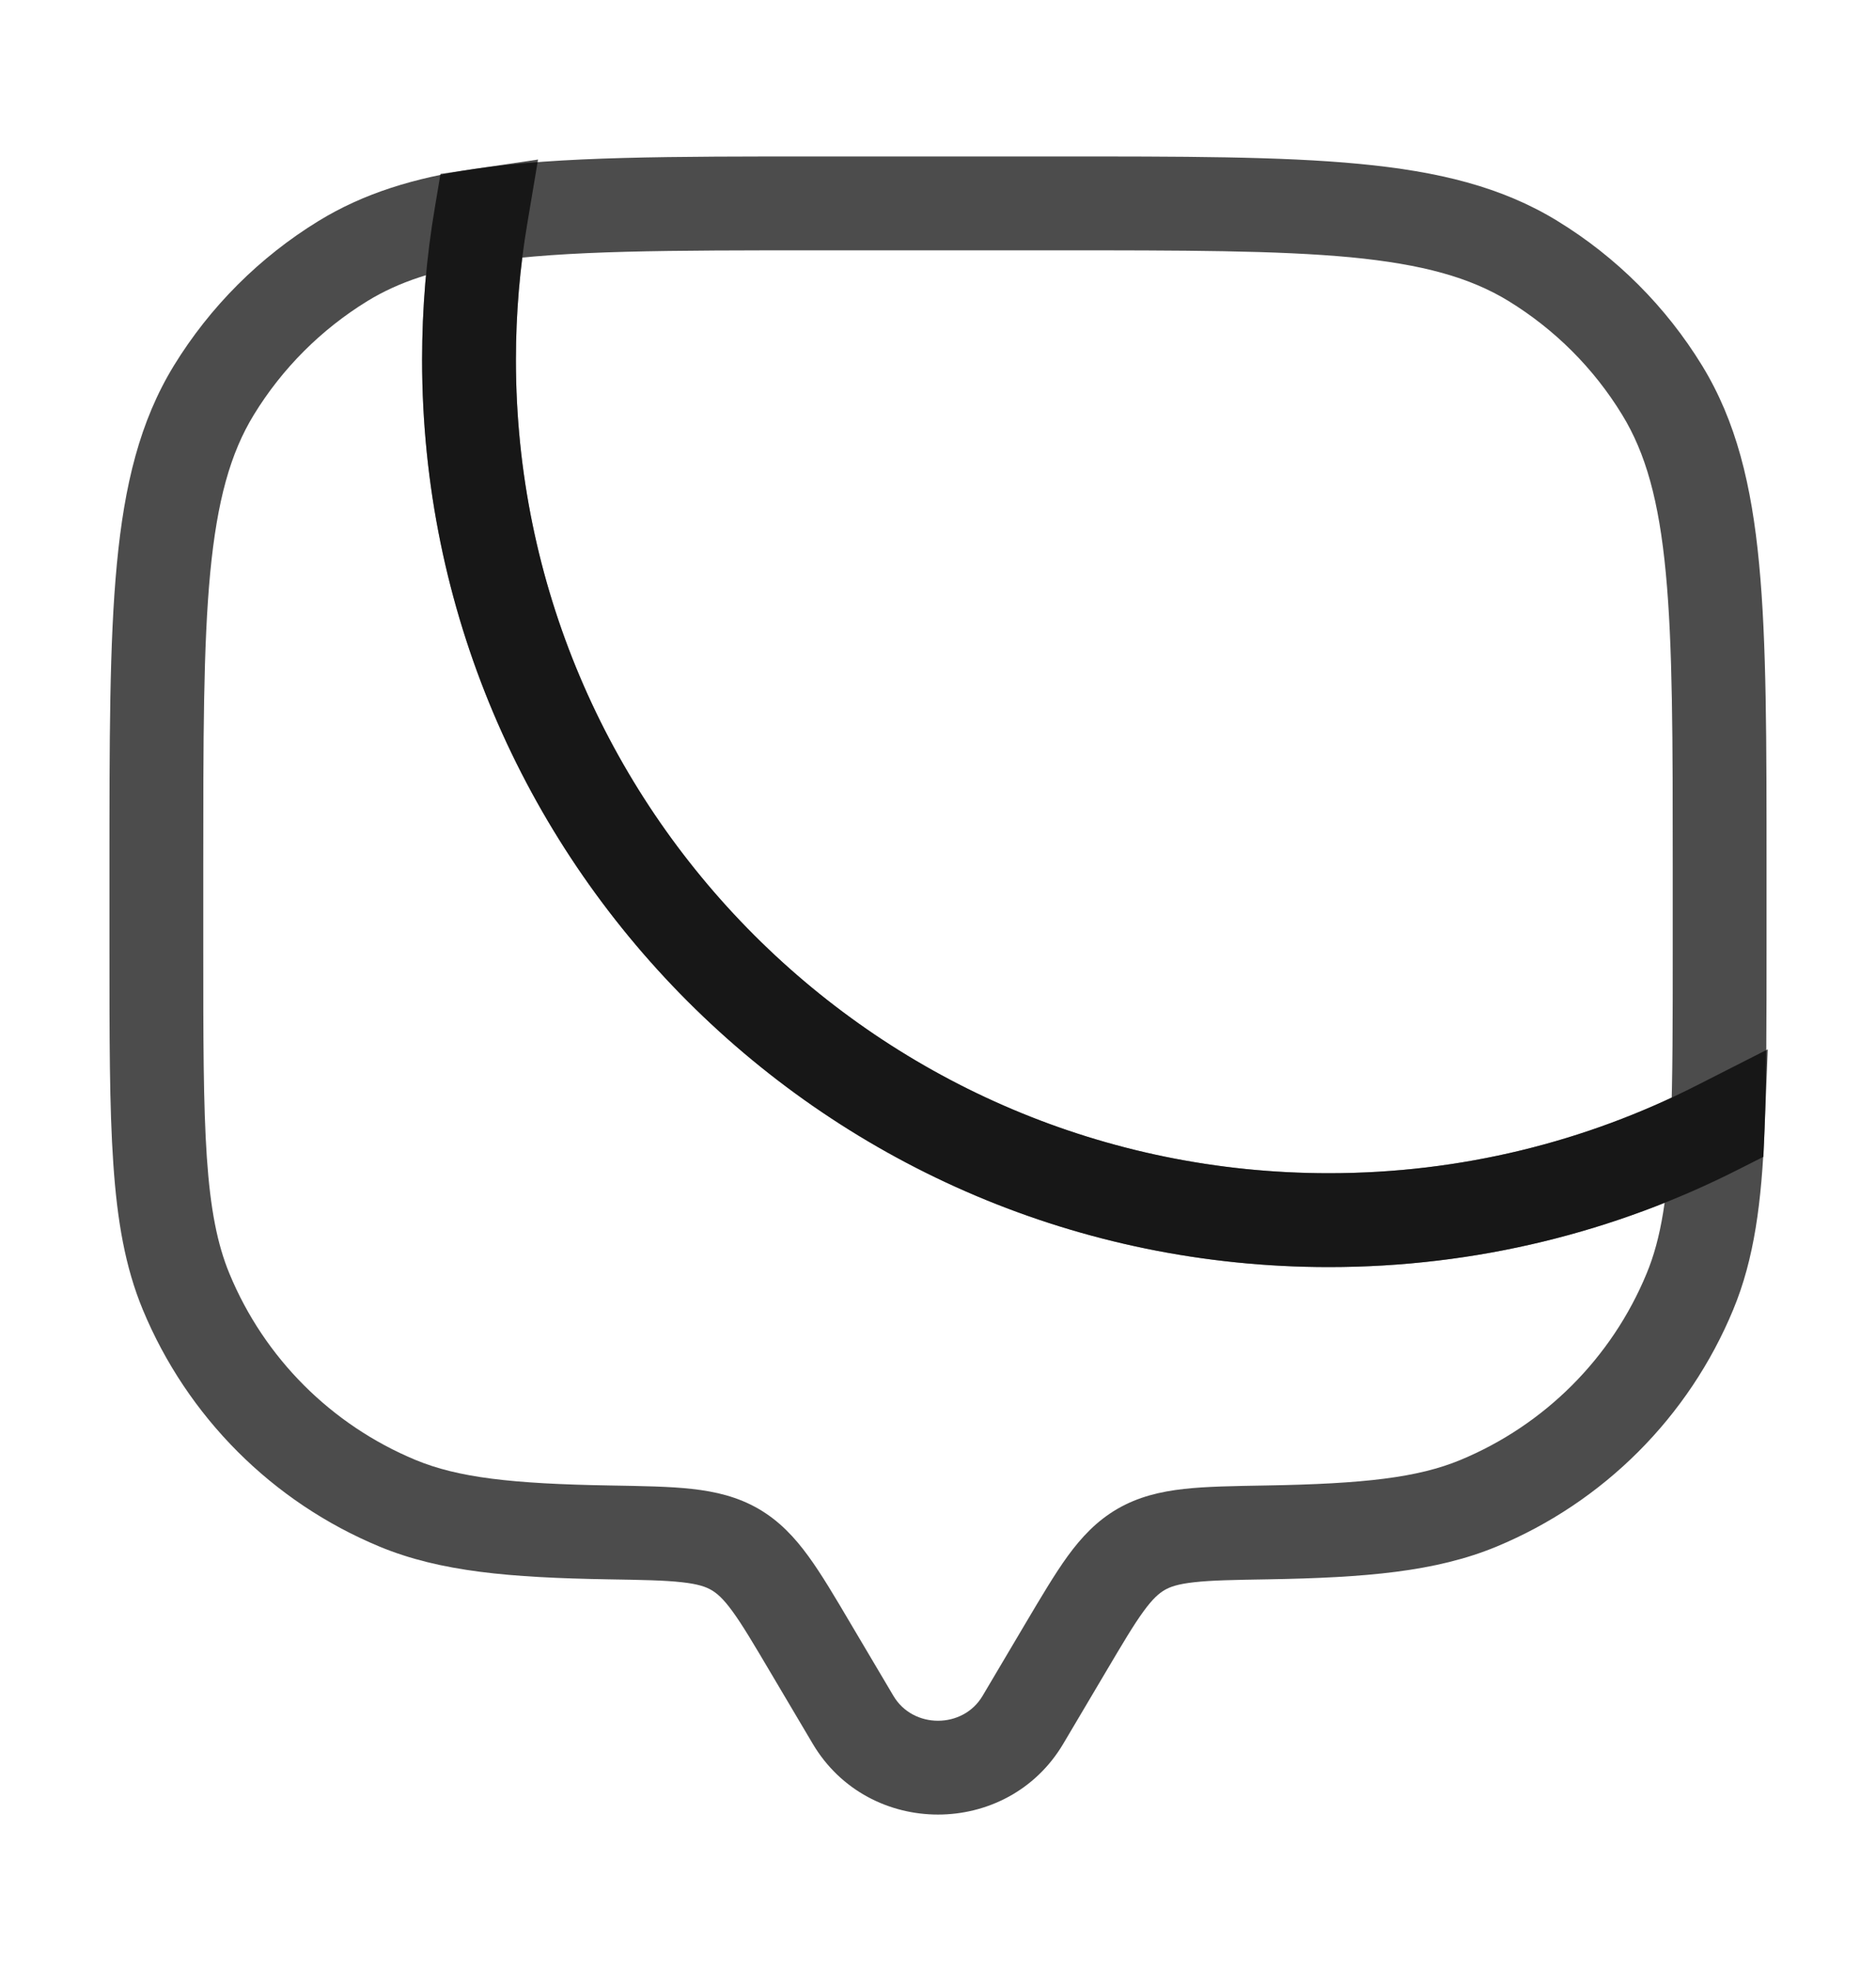 <svg width="20" height="21" viewBox="0 0 20 21" fill="none" xmlns="http://www.w3.org/2000/svg">
<g id="Bold Duotone / Messages, Conversation / Chat Square">
<path id="Vector" d="M10.906 18.323L11.336 18.578L10.906 18.323ZM11.357 17.56L10.927 17.306L11.357 17.56ZM8.643 17.56L8.212 17.815L8.643 17.56ZM9.095 18.323L9.525 18.069H9.525L9.095 18.323ZM1.984 13.762L2.446 13.57H2.446L1.984 13.762ZM6.491 16.327L6.483 16.827L6.491 16.327ZM4.239 16.017L4.048 16.479L4.048 16.479L4.239 16.017ZM18.016 13.762L18.478 13.953L18.016 13.762ZM13.509 16.327L13.5 15.827L13.509 16.327ZM15.761 16.017L15.953 16.479H15.953L15.761 16.017ZM3.656 2.781L3.395 2.355V2.355L3.656 2.781ZM2.281 4.157L1.854 3.895L2.281 4.157ZM7.836 16.509L8.087 16.076L8.087 16.076L7.836 16.509ZM18.312 12.012L18.812 12.032L18.846 11.18L18.086 11.566L18.312 12.012ZM5.129 2.295L5.622 2.378L5.736 1.7L5.056 1.8L5.129 2.295ZM11.336 18.578L11.788 17.815L10.927 17.306L10.475 18.069L11.336 18.578ZM8.212 17.815L8.664 18.578L9.525 18.069L9.073 17.306L8.212 17.815ZM10.475 18.069C10.266 18.422 9.734 18.422 9.525 18.069L8.664 18.578C9.26 19.585 10.74 19.585 11.336 18.578L10.475 18.069ZM2.167 10.084V9.25H1.167V10.084H2.167ZM1.167 10.084C1.167 11.048 1.166 11.796 1.208 12.398C1.249 13.004 1.334 13.499 1.522 13.953L2.446 13.57C2.317 13.258 2.243 12.885 2.205 12.33C2.167 11.77 2.167 11.061 2.167 10.084H1.167ZM6.5 15.827C5.454 15.809 4.884 15.743 4.43 15.555L4.048 16.479C4.694 16.746 5.437 16.809 6.483 16.827L6.5 15.827ZM1.522 13.953C1.996 15.096 2.904 16.005 4.048 16.479L4.43 15.555C3.532 15.182 2.818 14.469 2.446 13.57L1.522 13.953ZM13.517 16.827C14.563 16.809 15.306 16.746 15.953 16.479L15.57 15.555C15.116 15.743 14.546 15.809 13.5 15.827L13.517 16.827ZM17.554 13.57C17.182 14.469 16.468 15.182 15.57 15.555L15.953 16.479C17.096 16.005 18.005 15.096 18.478 13.953L17.554 13.57ZM2.167 9.25C2.167 7.877 2.167 6.882 2.241 6.104C2.315 5.333 2.456 4.827 2.707 4.418L1.854 3.895C1.491 4.488 1.326 5.165 1.246 6.009C1.166 6.845 1.167 7.896 1.167 9.25H2.167ZM3.395 2.355C2.767 2.74 2.239 3.268 1.854 3.895L2.707 4.418C3.009 3.925 3.424 3.51 3.918 3.207L3.395 2.355ZM9.073 17.306C8.903 17.018 8.758 16.772 8.617 16.579C8.471 16.379 8.309 16.205 8.087 16.076L7.584 16.941C7.644 16.976 7.71 17.032 7.809 17.168C7.915 17.313 8.032 17.511 8.212 17.815L9.073 17.306ZM6.483 16.827C6.846 16.833 7.085 16.837 7.269 16.858C7.443 16.877 7.526 16.907 7.584 16.941L8.087 16.076C7.864 15.947 7.629 15.892 7.379 15.864C7.138 15.837 6.845 15.833 6.5 15.827L6.483 16.827ZM11.788 17.815C11.968 17.511 12.085 17.313 12.191 17.168C12.29 17.032 12.356 16.976 12.416 16.941L11.913 16.076C11.691 16.205 11.529 16.379 11.383 16.579C11.243 16.772 11.098 17.018 10.927 17.306L11.788 17.815ZM13.5 15.827C13.155 15.833 12.862 15.837 12.621 15.864C12.371 15.892 12.136 15.947 11.913 16.076L12.416 16.941C12.474 16.907 12.557 16.877 12.731 16.858C12.915 16.837 13.154 16.833 13.517 16.827L13.5 15.827ZM18.086 11.566C16.91 12.163 15.578 12.5 14.167 12.5V13.5C15.739 13.5 17.225 13.125 18.539 12.457L18.086 11.566ZM14.167 12.5C9.38 12.5 5.5 8.62 5.5 3.834H4.5C4.5 9.173 8.828 13.5 14.167 13.5V12.5ZM5.5 3.834C5.5 3.337 5.542 2.851 5.622 2.378L4.636 2.212C4.546 2.739 4.5 3.281 4.5 3.834H5.5ZM3.918 3.207C4.251 3.003 4.649 2.871 5.202 2.79L5.056 1.8C4.416 1.895 3.878 2.059 3.395 2.355L3.918 3.207ZM17.813 11.991C17.783 12.739 17.709 13.197 17.554 13.57L18.478 13.953C18.702 13.413 18.781 12.812 18.812 12.032L17.813 11.991Z" fill="black" fill-opacity="0.7"/>
<path id="Vector_2" d="M16.344 2.781L16.082 3.207L16.344 2.781ZM17.719 4.157L18.146 3.895V3.895L17.719 4.157ZM18.312 12.011L18.539 12.457L18.8 12.325L18.812 12.032L18.312 12.011ZM5.129 2.295L5.056 1.8L4.696 1.853L4.636 2.211L5.129 2.295ZM8.75 2.667H11.25V1.667H8.75V2.667ZM17.833 9.25V10.084H18.833V9.25H17.833ZM11.25 2.667C12.624 2.667 13.619 2.668 14.397 2.741C15.167 2.815 15.673 2.957 16.082 3.207L16.605 2.355C16.012 1.991 15.335 1.826 14.491 1.746C13.655 1.666 12.604 1.667 11.25 1.667V2.667ZM18.833 9.25C18.833 7.896 18.834 6.845 18.754 6.009C18.674 5.165 18.509 4.488 18.146 3.895L17.293 4.418C17.544 4.827 17.686 5.333 17.759 6.104C17.833 6.882 17.833 7.877 17.833 9.25H18.833ZM16.082 3.207C16.576 3.51 16.991 3.924 17.293 4.418L18.146 3.895C17.761 3.267 17.233 2.739 16.605 2.355L16.082 3.207ZM18.086 11.566C16.91 12.163 15.578 12.5 14.167 12.5V13.5C15.739 13.5 17.225 13.124 18.539 12.457L18.086 11.566ZM14.167 12.5C9.38 12.5 5.5 8.62 5.5 3.834H4.5C4.5 9.172 8.828 13.5 14.167 13.5V12.5ZM5.5 3.834C5.5 3.337 5.542 2.851 5.622 2.378L4.636 2.211C4.546 2.739 4.5 3.281 4.5 3.834H5.5ZM8.75 1.667C7.15 1.667 5.968 1.666 5.056 1.8L5.202 2.789C6.024 2.668 7.117 2.667 8.75 2.667V1.667ZM18.812 12.032C18.833 11.501 18.833 10.864 18.833 10.084H17.833C17.833 10.871 17.833 11.486 17.813 11.991L18.812 12.032Z" fill="black" fill-opacity="0.7"/>
</g>
</svg>
